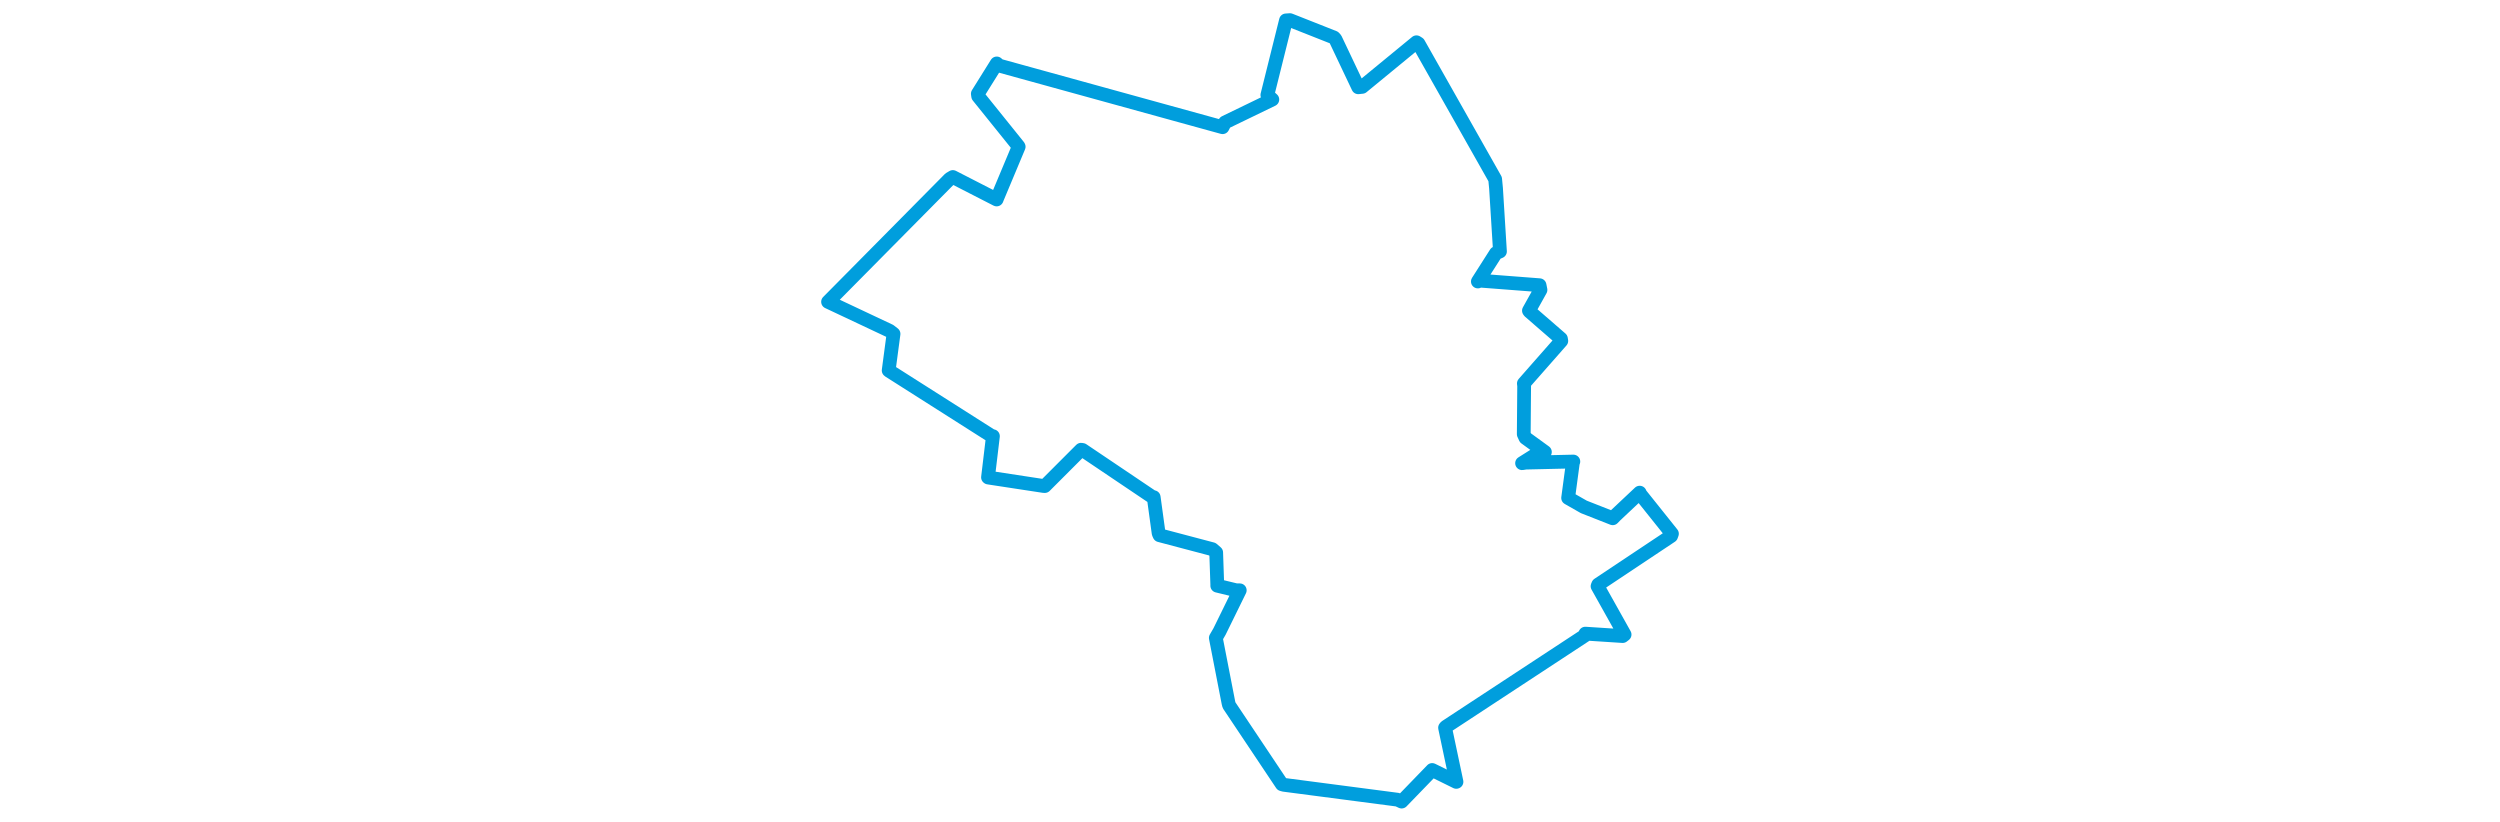 <svg viewBox="0 0 353.655 328.682" width="1000" xmlns="http://www.w3.org/2000/svg"><polygon points="8.053,120.73 32.703,132.343 34.238,133.543 32.294,148.174 32.381,148.268 73.639,174.498 73.999,174.469 72.031,190.939 72.136,191.015 94.267,194.398 94.748,194.421 109.259,179.895 109.856,179.992 138.061,198.988 138.302,198.868 140.281,213.302 140.634,214.088 161.749,219.67 163.301,221.01 163.745,234.02 163.731,234.277 171.256,236.105 172.727,236.118 164.636,252.611 163.155,255.161 168.214,281.153 168.446,282.071 189.579,313.7 190.393,313.927 235.881,319.882 237.478,320.63 249.673,308.029 249.7,307.994 259.344,312.753 259.42,312.722 254.851,291.102 255.14,290.74 311.019,254.056 310.958,253.454 325.89,254.425 326.665,253.817 315.846,234.486 316.122,233.817 345.277,214.399 345.602,213.491 332.986,197.696 332.704,197.061 322.966,206.221 321.916,207.306 310.346,202.757 304.08,199.183 305.959,185.165 306.164,184.614 287.112,185.05 285.66,185.277 292.659,180.868 294.782,180.794 287.008,175.145 286.332,173.663 286.488,154.332 286.376,153.388 301.345,136.365 301.196,135.484 288.661,124.611 288.403,124.253 293.02,115.965 292.65,114.088 268.35,112.221 267.973,112.599 275.191,101.275 276.81,100.576 275.239,75.333 274.887,71.658 244.227,17.42 243.413,16.907 221.703,34.743 220.124,34.909 210.977,15.621 210.415,15.012 192.807,8.053 191.214,8.16 183.773,38.011 185.761,39.803 166.834,48.968 165.852,50.88 76.487,26.232 75.528,25.376 67.957,37.499 68.102,38.495 84.178,58.472 84.297,58.698 75.633,79.388 75.482,79.787 57.963,70.808 56.712,71.551 8.053,120.73" stroke="#009edd" stroke-width="5.506px" fill="none" stroke-linejoin="round" vector-effect="non-scaling-stroke"></polygon></svg>
